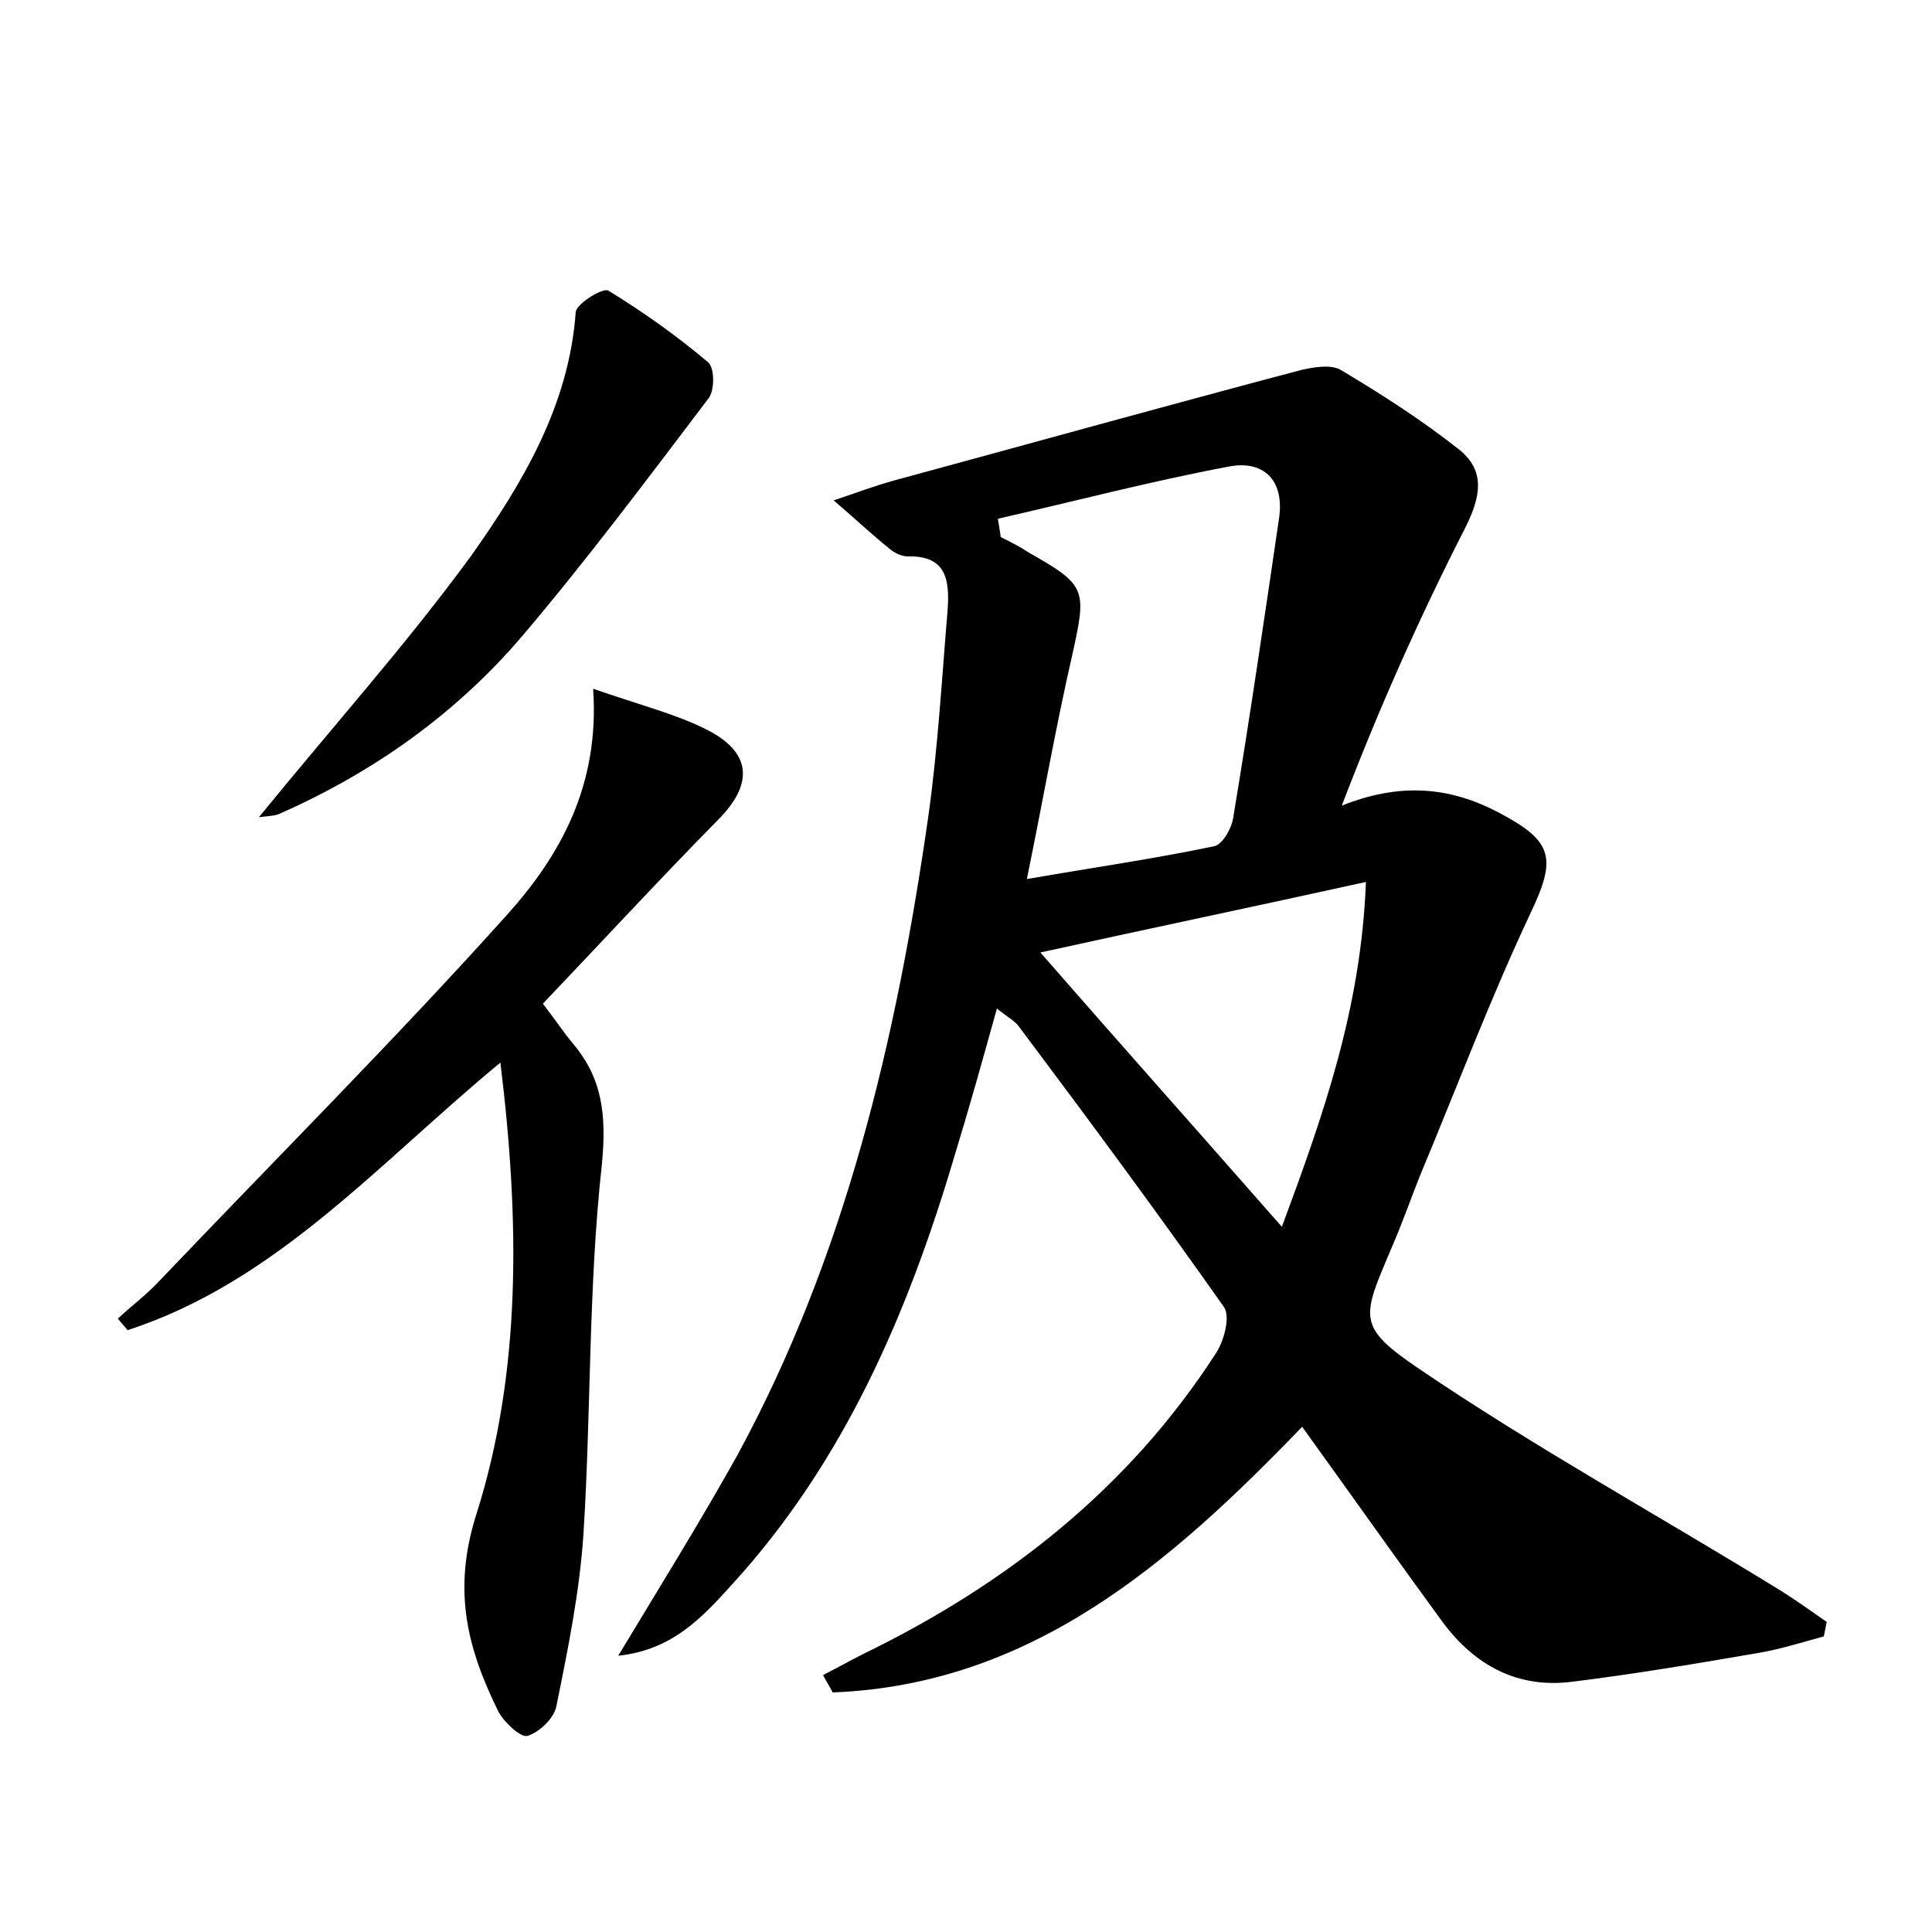 <?xml version="1.0" encoding="utf-8"?>
<!-- Generator: Adobe Illustrator 22.0.0, SVG Export Plug-In . SVG Version: 6.00 Build 0)  -->
<svg version="1.1" id="图层_1" xmlns="http://www.w3.org/2000/svg" xmlns:xlink="http://www.w3.org/1999/xlink" x="0px" y="0px"
	 viewBox="0 0 200 200" style="enable-background:new 0 0 200 200;" xml:space="preserve">
<style type="text/css">
	.st1{fill:#010000;}
	.st4{fill:#fbfafc;}
</style>
<g>
	
	<path d="M64,171.4c4.4-7.3,8.5-13.9,12.3-20.7c11.2-20.6,16.5-43.1,19.8-66.2c1-7.1,1.4-14.3,2-21.4c0.2-3-0.1-5.6-4.1-5.5
		c-0.6,0-1.3-0.3-1.8-0.7c-2-1.6-3.9-3.4-5.9-5.1c2.1-0.7,4.2-1.5,6.4-2.1c14-3.8,28-7.7,42-11.4c1.3-0.3,3.1-0.6,4.1,0
		c4.2,2.5,8.4,5.2,12.2,8.2c2.8,2.2,2.3,4.9,0.7,8.1c-4.7,9.2-8.9,18.6-12.8,28.8c6-2.4,11.2-2,16.4,0.8c5.5,2.9,5.8,4.7,3.2,10.2
		c-4.2,8.9-7.7,18.2-11.5,27.3c-1,2.5-1.9,5.1-3,7.6c-3,7.1-3.6,8,2.9,12.4c12.1,8.2,25,15.3,37.5,23c1.6,1,3.1,2.1,4.7,3.2
		c-0.1,0.5-0.2,1-0.3,1.5c-2.2,0.6-4.4,1.3-6.7,1.7c-6.4,1.1-12.9,2.2-19.4,3c-5.6,0.7-10-1.7-13.3-6.1c-4.9-6.7-9.7-13.5-14.6-20.3
		c-13.6,14.1-28,26.7-48.6,27.5c-0.3-0.6-0.7-1.2-1-1.8c1.4-0.7,2.8-1.5,4.2-2.2c14.8-7.2,27.4-17.1,36.4-31
		c0.9-1.3,1.6-3.9,0.9-4.9c-6.9-9.8-14-19.4-21.2-29c-0.4-0.6-1.2-1-2.3-1.9c-1.5,5.4-2.9,10.4-4.4,15.3
		c-4.8,16.2-11.4,31.6-23,44.3C72.8,167.3,69.7,170.8,64,171.4z M103.3,53.7c0.1,0.6,0.2,1.2,0.3,1.9c1,0.5,2,1,2.9,1.6
		c6,3.4,6,3.8,4.5,10.6c-1.7,7.4-3,14.9-4.7,23.2c6.9-1.2,13.2-2.1,19.4-3.4c0.9-0.2,1.9-2,2-3.2c1.7-10.2,3.2-20.5,4.7-30.7
		c0.6-4-1.6-6.1-5.2-5.4C119.2,49.8,111.2,51.9,103.3,53.7z M107.7,98.6c8.2,9.4,16.4,18.6,25,28.4c4.3-11.6,8.2-22.6,8.7-35.7
		C129.6,93.9,118.6,96.2,107.7,98.6z"/>
	<path d="M61.4,71.3c4.9,1.7,8.5,2.6,11.7,4.2c4.8,2.4,4.9,5.7,1.2,9.4c-6.1,6.2-12.1,12.7-18.1,19c1.3,1.7,2.1,2.9,3,4
		c3.2,3.7,3.6,7.6,3.1,12.7c-1.4,12.7-1.1,25.5-1.9,38.2c-0.4,6-1.6,11.9-2.8,17.8c-0.2,1.2-1.7,2.7-3,3.1c-0.7,0.2-2.4-1.4-3-2.5
		c-3.2-6.5-4.8-12.5-2.3-20.4c4.7-14.8,4.5-30.5,2.5-46.8c-12.6,10.4-23.2,22.7-38.6,27.7c-0.3-0.4-0.7-0.8-1-1.2
		c1.4-1.3,3-2.5,4.3-3.9c12-12.6,24.3-24.9,35.9-37.8C57.9,88.7,62.1,81.4,61.4,71.3z"/>
	<path d="M26.8,84.6c7.4-9.1,15.2-17.8,22-27.1C54.1,50,58.9,42,59.6,32.3c0.1-0.9,2.9-2.6,3.4-2.2c3.6,2.2,7.1,4.7,10.3,7.4
		c0.7,0.6,0.7,3,0,3.8c-6.3,8.3-12.5,16.6-19.2,24.5c-6.9,8.1-15.5,14.2-25.3,18.5C28.2,84.5,27.4,84.5,26.8,84.6z"/>
	
	
</g>
</svg>
